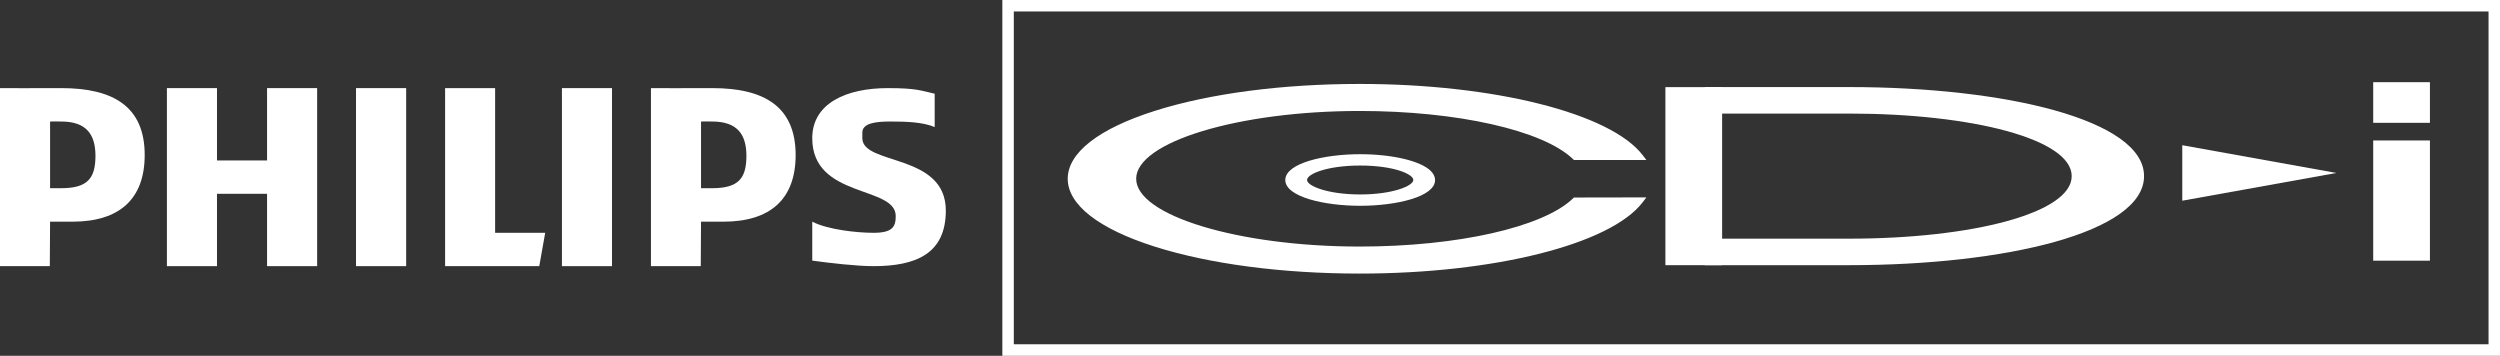 <?xml version="1.0" encoding="utf-8"?>
<!-- Generator: Adobe Illustrator 26.0.3, SVG Export Plug-In . SVG Version: 6.00 Build 0)  -->
<svg version="1.1" id="Layer_1" xmlns="http://www.w3.org/2000/svg" xmlns:xlink="http://www.w3.org/1999/xlink" x="0px" y="0px"
	 viewBox="0 0 3839 546.4" style="enable-background:new 0 0 3839 546.4;" xml:space="preserve">
<rect x="0" y="0" width="3839" height="546.4" fill="#333333" stroke="none"/>
<style type="text/css">
	.st0{fill:#FFFFFF;}
</style>
<g>
	<g>
		<path class="st0" d="M1093.6,135.3c-31,0-93.9,0.3-94,0v273.4h76.5l0.4-68.3h34.2c72.9,0,111.1-35.2,111.1-102.5
			C1221.6,163.8,1173.9,135.3,1093.6,135.3z M1093.6,289h-17.1V186.6c4.6-0.2,13.1,0,17.1,0c38.6,0,52.6,19.8,52.6,52.9
			C1146.1,273.7,1134.2,289,1093.6,289z"/>
		<polygon class="st0" points="410.1,408.7 410.1,297.6 333.2,297.6 333.2,408.7 256.3,408.7 256.3,135.3 333.2,135.3 333.2,246.4 
			410.1,246.4 410.1,135.3 487,135.3 487,408.7 		"/>
		<polygon class="st0" points="546.7,408.7 546.7,135.3 615.1,135.3 623.7,135.3 623.7,408.7 		"/>
		<polygon class="st0" points="828.1,408.7 683.5,408.7 683.5,135.3 760.3,135.3 760.3,357.5 837.2,357.5 		"/>
		<rect x="862.9" y="135.3" class="st0" width="76.9" height="273.4"/>
		<path class="st0" d="M1324.2,203.6v8.6c0,42,128.2,22.7,128.2,111.1c0,66.3-45.7,85.4-111.1,85.4c-25.7,0-67.2-4.8-94-8.5v-59.8
			c23.6,12.2,68.2,17.1,94,17.1c28.9,0,34.2-9,34.2-25.7c0-47.1-128.2-26.8-128.2-119.6c0-53.8,52.7-76.9,115.9-76.9
			c44.8,0,51.7,4.1,72.1,8.6v51.2c-18.2-7.7-43.7-8.5-68.3-8.5C1344.4,186.6,1324.2,189.2,1324.2,203.6z"/>
		<path class="st0" d="M94,135.3c-31.1,0-94,0.3-94,0v273.4h76.5l0.4-68.3h34.2c72.9,0,111.1-35.2,111.1-102.5
			C222.1,163.8,174.3,135.3,94,135.3z M94,289H76.9V186.6c4.6-0.2,13.1,0,17.1,0c38.6,0,52.6,19.8,52.6,52.9
			C146.5,273.7,134.6,289,94,289z"/>
	</g>
	<g>
		<g>
			<path class="st0" d="M3821.4,17.6v511.1H1556.8V17.6H3821.4 M3839,0H1539.2v546.4H3839V0L3839,0z"/>
		</g>
		<g>
			<rect x="3644.3" y="215.7" class="st0" width="87.1" height="184.6"/>
			<rect x="3644.3" y="126.2" class="st0" width="87.1" height="62.4"/>
			<path class="st0" d="M2197,262.4c-15.5-15.3-59.1-25.6-108.3-25.6c-55.7,0-115,13.9-115,39.6c0,25.7,59.2,39.6,115,39.6
				s115-13.9,115-39.5C2203.7,271.5,2201.4,266.8,2197,262.4z M2088.7,254.2c50.6,0,81.6,12.9,81.6,22.2c0,9-31.8,22.2-81.6,22.2
				c-49.8,0-81.6-13.1-81.6-22.2C2007.1,267.1,2038.1,254.2,2088.7,254.2z"/>
			<path class="st0" d="M2087.9,420.1c-118.9,0-230.8-14.7-315-41.5c-85.9-27.3-133.3-64.3-133.3-104.1s47.3-76.8,133.3-104.1
				c84.2-26.8,196.1-41.5,315-41.5c206.2,0,384.8,44.9,434.4,109.1l5.9,7.7h-111.3l-1.4-1.4c-45.9-44.2-177.5-73.9-327.6-73.9
				c-186.1,0-343.2,47.7-343.2,104.1s157.2,104.1,343.2,104.1c150.1,0,281.7-29.7,327.6-73.9l1.4-1.4l111.3-0.2l-5.9,7.7
				C2472.8,375.3,2294.1,420.1,2087.9,420.1z"/>
			<rect x="2557.4" y="133.8" class="st0" width="87.1" height="273.4"/>
			<polygon class="st0" points="3351.1,223 3351.1,308.2 3587.8,265.6 			"/>
			<path class="st0" d="M3292.4,270.4c0-86.2-212.5-136.7-452.9-136.7h-221.6v40.7h221.6c188.8,0,341.8,39.2,341.8,96v0.1
				c0,56.7-153,96-341.8,96h-221.6v40.7h221.6c240.4,0,452.9-50.4,452.9-136.7V270.4z"/>
		</g>
	</g>
</g>
</svg>
